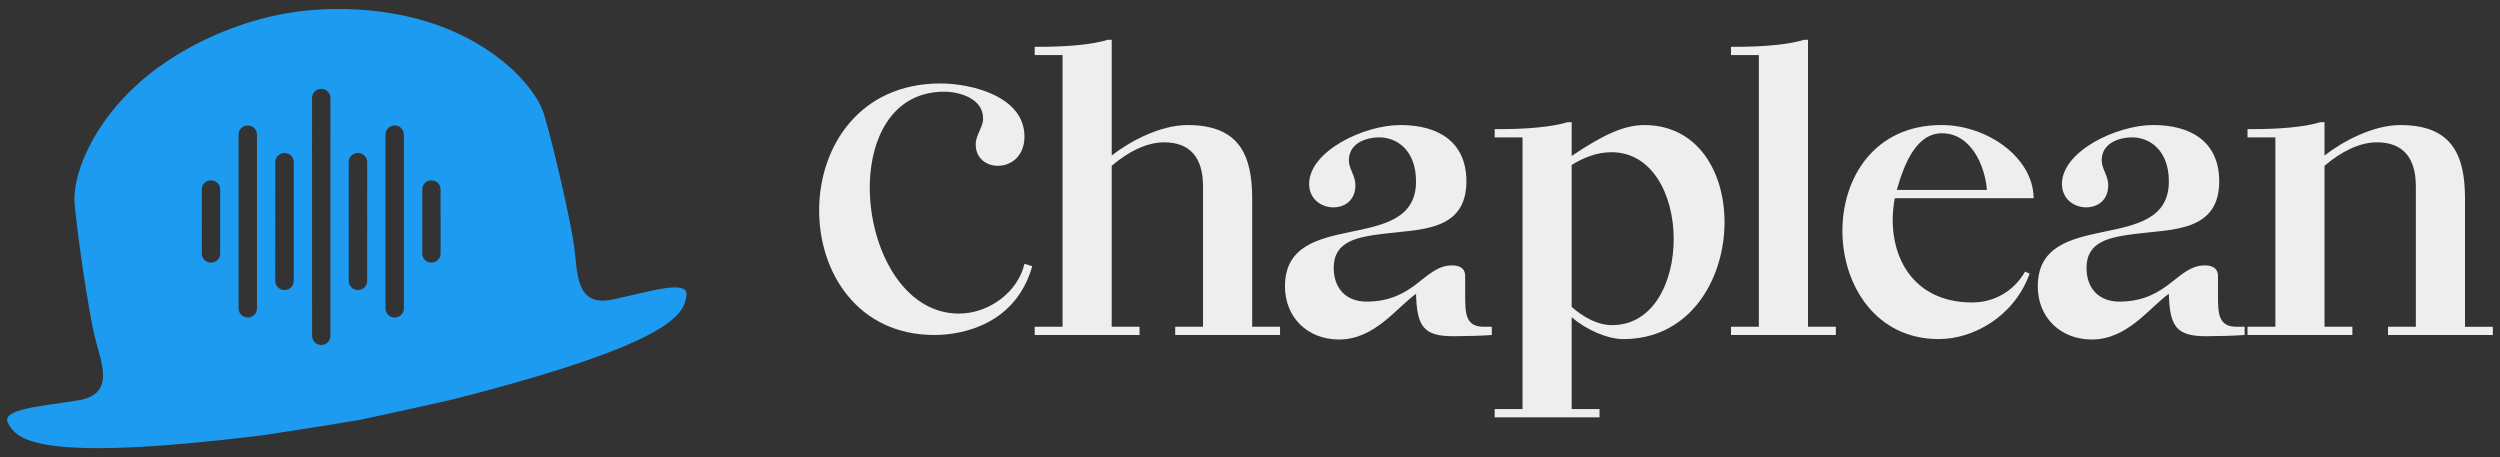 <svg width="175" height="32" viewBox="0 0 175 32" fill="none" xmlns="http://www.w3.org/2000/svg">
<rect x="0" y="0" width="175" height="32" fill="#333333" stroke="none"/>
<path fill-rule="evenodd" clip-rule="evenodd" d="M42.892 20.964C40.255 21.528 40.442 19.063 40.19 17.234C39.938 15.404 38.752 10.269 38.102 8.068C37.452 5.868 34.209 2.62 29.152 1.303C24.488 0.088 20.35 0.864 19.738 0.991C19.12 1.096 14.984 1.88 11.085 4.711C6.859 7.779 5.027 11.985 5.226 14.27C5.425 16.556 6.198 21.768 6.632 23.564C7.065 25.361 8.141 27.587 5.48 28.022C2.819 28.459 -0.026 28.627 0.583 29.664C1.192 30.7 2.354 32.456 18.479 30.456C18.479 30.456 23.657 29.664 25.036 29.415C25.06 29.411 25.087 29.406 25.115 29.4C25.143 29.395 25.17 29.39 25.193 29.385C26.568 29.114 31.677 27.965 31.677 27.965C47.422 23.954 47.863 21.896 48.051 20.709C48.239 19.521 45.529 20.4 42.892 20.964L42.892 20.964ZM14.784 18.381L14.756 18.383C14.408 18.38 14.129 18.1 14.129 17.757L14.126 13.255C14.129 12.907 14.409 12.629 14.753 12.628L14.786 12.63C15.133 12.628 15.412 12.909 15.412 13.252V17.758C15.412 18.102 15.132 18.384 14.784 18.381V18.381ZM17.351 22.227H17.337C16.985 22.224 16.702 21.941 16.7 21.591V9.415C16.7 9.068 16.986 8.782 17.334 8.785H17.352C17.7 8.784 17.986 9.066 17.988 9.416V21.592C17.985 21.943 17.702 22.225 17.351 22.227ZM19.929 20.299H19.907C19.552 20.299 19.269 20.015 19.267 19.664L19.27 11.343C19.269 10.996 19.555 10.71 19.907 10.711H19.928C20.279 10.709 20.563 10.995 20.564 11.346V19.663C20.563 20.014 20.28 20.297 19.929 20.299ZM23.129 23.513C23.131 23.863 22.847 24.146 22.496 24.148H22.478C22.13 24.145 21.843 23.863 21.846 23.516L21.843 6.853C21.842 6.506 22.128 6.219 22.48 6.221H22.495C22.846 6.22 23.129 6.503 23.131 6.854L23.129 23.513H23.129ZM25.069 20.299L25.044 20.3C24.696 20.301 24.41 20.015 24.412 19.668L24.41 11.34C24.412 10.993 24.695 10.71 25.047 10.709H25.068C25.419 10.71 25.702 10.993 25.704 11.343L25.702 19.668C25.704 20.018 25.42 20.301 25.069 20.299V20.299ZM27.638 22.226H27.62C27.269 22.224 26.985 21.941 26.984 21.594V9.415C26.987 9.068 27.269 8.782 27.621 8.784H27.635C27.986 8.783 28.269 9.066 28.271 9.416V21.592C28.272 21.942 27.985 22.225 27.637 22.226L27.638 22.226ZM30.84 13.251L30.843 17.756C30.84 18.1 30.56 18.382 30.215 18.379L30.187 18.381C29.84 18.382 29.561 18.102 29.56 17.755L29.561 13.252C29.56 12.905 29.84 12.627 30.185 12.627L30.217 12.628C30.561 12.628 30.84 12.907 30.84 13.251L30.84 13.251Z" fill="#1D9BF0"/>
<path d="M72.257 18.637C71.11 22.671 67.44 23.449 65.404 23.449C54.652 23.449 54.509 5.842 65.835 5.842C67.985 5.842 71.712 6.736 71.712 9.56C71.712 10.943 70.766 11.606 69.849 11.606C69.046 11.606 68.3 11.087 68.3 10.107C68.3 9.445 68.817 8.897 68.817 8.321C68.845 6.909 67.183 6.419 66.093 6.419C58.179 6.419 59.9 21.951 67.125 21.951C69.218 21.951 71.254 20.453 71.712 18.465L72.257 18.637V18.637Z" fill="#EEEEEE"/>
<path d="M84.212 13.047C84.212 11.059 83.323 9.963 81.489 9.963C80.255 9.963 78.966 10.626 77.819 11.606V22.872H79.768V23.448H72.429V22.872H74.379V3.854H72.429V3.278C73.404 3.278 75.926 3.278 77.532 2.788H77.82V10.885C79.109 9.877 81.231 8.753 83.123 8.753C86.678 8.753 87.653 10.77 87.653 13.882V22.873H89.603V23.449H82.263V22.873H84.213V13.047H84.212Z" fill="#EEEEEE"/>
<path d="M99.122 12.701C99.122 10.482 97.745 9.617 96.57 9.617C95.567 9.617 94.42 10.05 94.42 11.231C94.42 11.807 94.879 12.297 94.879 12.959C94.879 14.026 94.133 14.515 93.331 14.515C92.528 14.515 91.639 13.968 91.639 12.873C91.639 10.596 95.453 8.752 98.034 8.752C100.614 8.752 102.621 9.876 102.649 12.642C102.678 16.215 99.381 16.042 96.886 16.359C94.994 16.59 93.36 16.878 93.36 18.75C93.36 20.163 94.192 21.114 95.682 21.114C99.094 21.085 99.696 18.578 101.646 18.578C102.133 18.578 102.563 18.751 102.563 19.327V20.653C102.563 21.892 102.563 22.872 103.853 22.872H104.427V23.448C103.796 23.506 102.362 23.535 101.732 23.535C99.668 23.535 99.18 22.872 99.123 20.567C97.747 21.546 96.227 23.765 93.733 23.765C91.553 23.765 89.948 22.238 89.948 20.048C89.948 14.429 99.123 17.945 99.123 12.701H99.122Z" fill="#EEEEEE"/>
<path d="M115.092 8.753C123.12 8.753 122.489 23.737 113.63 23.737C112.483 23.737 110.992 23.046 110.018 22.21V28.636H111.967V29.212H104.628V28.636H106.577V9.617H104.628V9.041C105.603 9.041 108.125 9.041 109.731 8.552H110.018V10.915C112.083 9.531 113.602 8.754 115.093 8.754L115.092 8.753ZM110.017 21.489C110.819 22.181 111.794 22.758 112.855 22.758C118.618 22.758 118.589 10.655 112.798 10.655C111.794 10.655 110.848 11.03 110.017 11.548V21.489Z" fill="#EEEEEE"/>
<path d="M121.17 22.873H123.119V3.854H121.17V3.278C122.145 3.278 124.667 3.278 126.273 2.788H126.56V22.873H128.51V23.449H121.17V22.873H121.17Z" fill="#EEEEEE"/>
<path d="M142.072 19.155C141.011 22.123 138.172 23.736 135.707 23.736C126.933 23.736 126.446 8.752 135.908 8.752C139.062 8.752 142.326 10.992 142.355 13.873H132.635C131.976 17.36 133.528 21.172 138.058 21.172C139.52 21.172 140.925 20.452 141.757 19.011L142.072 19.155H142.072ZM139.085 13.297C138.942 11.54 137.943 9.329 135.936 9.329C134.101 9.329 133.265 11.568 132.778 13.297H139.085Z" fill="#EEEEEE"/>
<path d="M151.82 12.701C151.82 10.482 150.444 9.617 149.268 9.617C148.265 9.617 147.118 10.05 147.118 11.231C147.118 11.807 147.576 12.297 147.576 12.959C147.576 14.026 146.831 14.515 146.028 14.515C145.226 14.515 144.337 13.968 144.337 12.873C144.337 10.596 148.15 8.752 150.73 8.752C153.31 8.752 155.317 9.876 155.346 12.642C155.375 16.215 152.077 16.042 149.583 16.359C147.691 16.59 146.057 16.878 146.057 18.75C146.057 20.163 146.888 21.114 148.379 21.114C151.79 21.085 152.393 18.578 154.343 18.578C154.83 18.578 155.26 18.751 155.26 19.327V20.653C155.26 21.892 155.26 22.872 156.55 22.872H157.124V23.448C156.492 23.506 155.059 23.535 154.429 23.535C152.364 23.535 151.876 22.872 151.819 20.567C150.443 21.546 148.923 23.765 146.429 23.765C144.25 23.765 142.645 22.238 142.645 20.048C142.645 14.429 151.82 17.945 151.82 12.701Z" fill="#EEEEEE"/>
<path d="M174.499 22.873V23.449H167.16V22.873H169.109V13.047C169.109 11.058 168.221 9.963 166.386 9.963C165.153 9.963 163.862 10.626 162.716 11.605V22.872H164.666V23.448H157.326V22.872H159.276V9.617H157.326V9.041C158.301 9.041 160.824 9.041 162.43 8.552H162.717V10.886C164.006 9.878 166.128 8.754 168.021 8.754C171.576 8.754 172.55 10.771 172.55 13.883V22.874H174.5L174.499 22.873Z" fill="#EEEEEE"/>
</svg>
